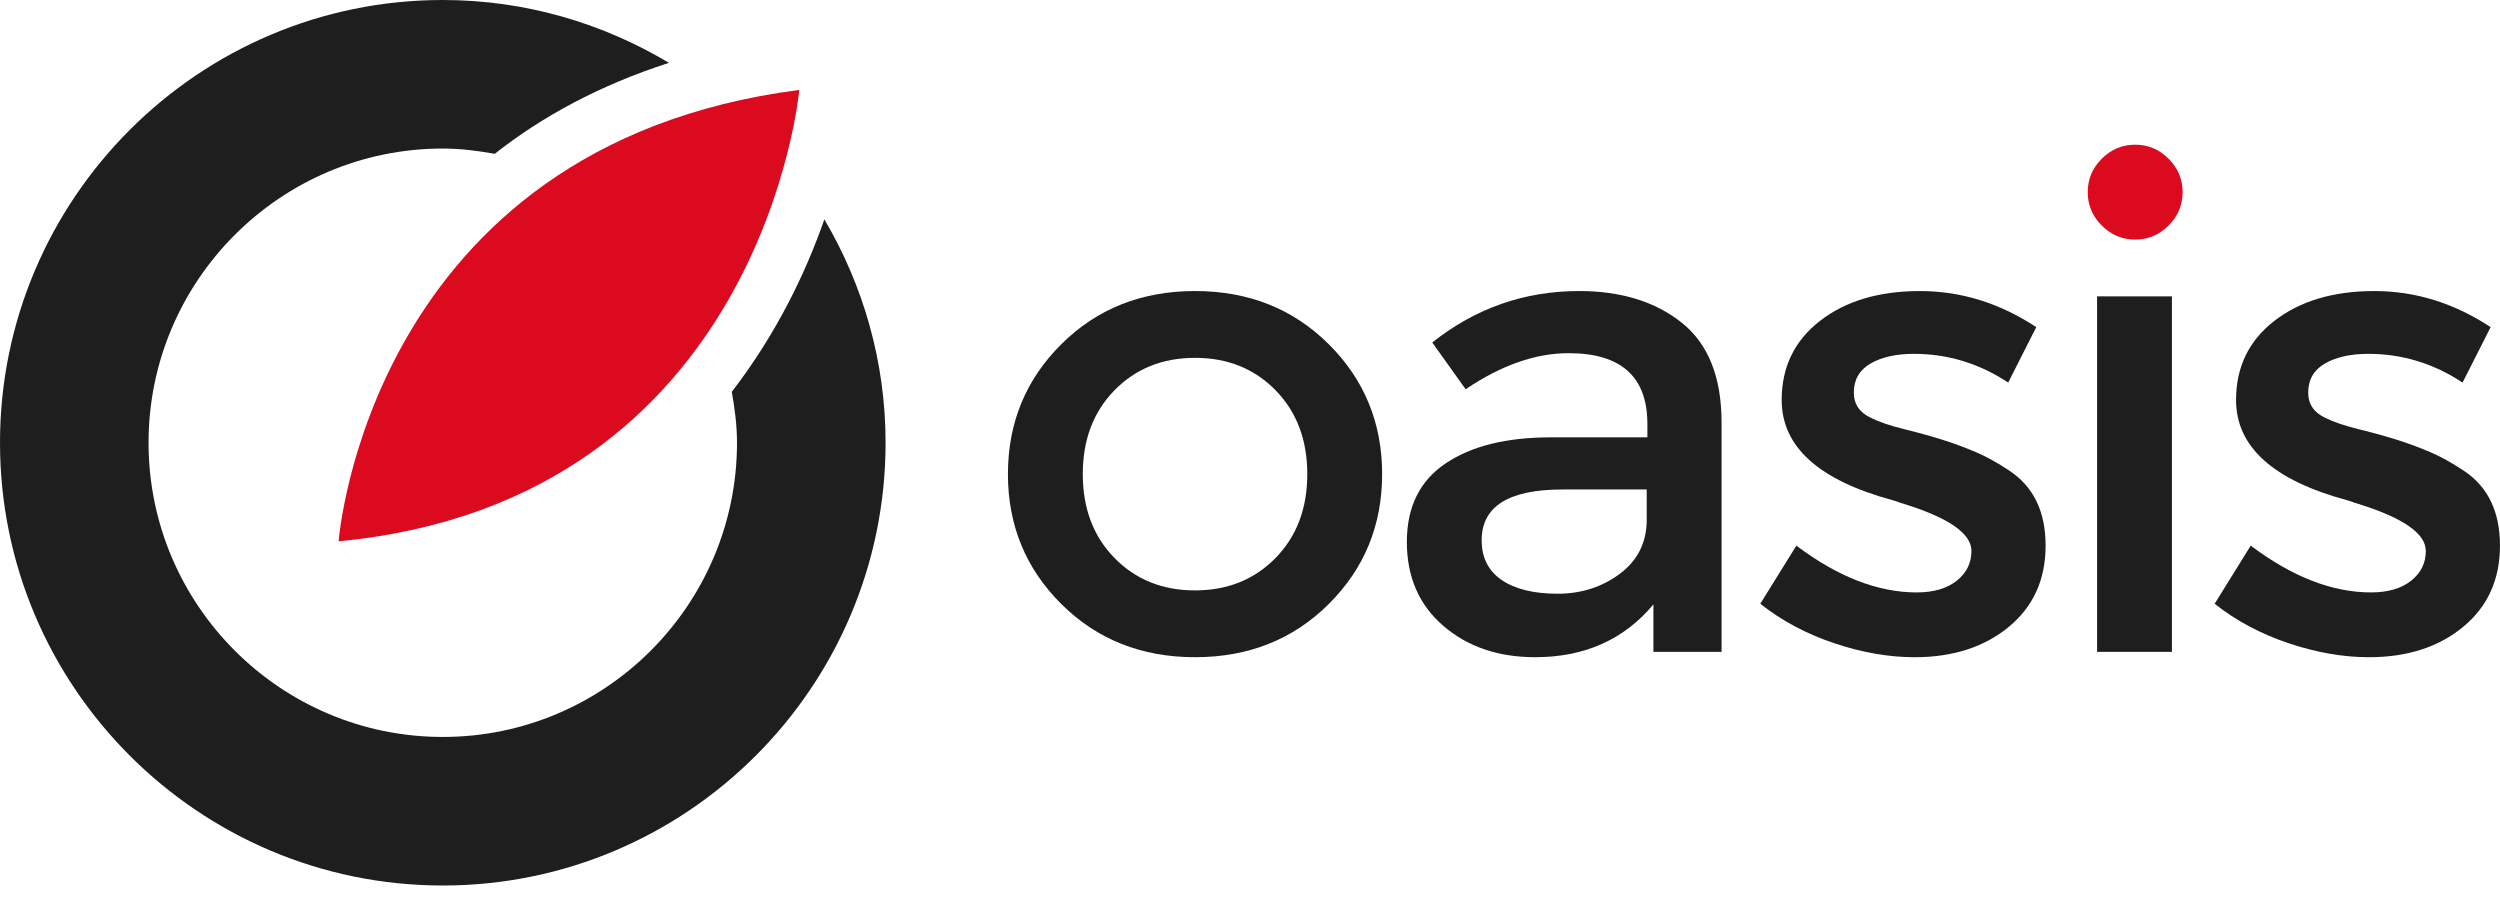 <svg width="150" height="54" viewBox="0 0 150 54" fill="none" xmlns="http://www.w3.org/2000/svg">
<path d="M20.317 32.479C45.775 30.046 47.956 5.395 47.956 5.395C22.097 8.733 20.317 32.479 20.317 32.479Z" fill="#DC0A1E"/>
<path d="M126.106 13.533C125.545 12.972 125.264 12.304 125.264 11.528C125.264 10.753 125.545 10.085 126.106 9.523C126.667 8.962 127.335 8.681 128.111 8.681C128.886 8.681 129.554 8.962 130.115 9.523C130.676 10.084 130.957 10.753 130.957 11.528C130.957 12.304 130.677 12.971 130.115 13.533C129.554 14.094 128.885 14.375 128.111 14.375C127.335 14.375 126.667 14.094 126.106 13.533Z" fill="#DC0A1E"/>
<path d="M49.461 13.161C48.373 16.291 46.623 19.982 43.907 23.511C44.085 24.508 44.22 25.52 44.22 26.565C44.22 36.3 36.299 44.217 26.567 44.217C16.835 44.217 8.913 36.3 8.913 26.565C8.913 16.833 16.834 8.913 26.567 8.913C27.633 8.913 28.665 9.046 29.684 9.229C32.495 7.013 35.951 5.12 40.138 3.771C36.16 1.393 31.529 0 26.567 0C11.917 0 0 11.917 0 26.565C0 41.214 11.917 53.131 26.567 53.131C41.217 53.131 53.135 41.214 53.135 26.565C53.135 21.673 51.781 17.1 49.461 13.161Z" fill="#1E1E1E"/>
<path d="M71.702 17.462C68.495 17.462 65.822 18.525 63.683 20.649C61.544 22.774 60.476 25.374 60.476 28.447C60.476 31.521 61.545 34.12 63.683 36.245C65.821 38.37 68.494 39.432 71.702 39.432C74.91 39.432 77.582 38.37 79.721 36.245C81.859 34.12 82.928 31.521 82.928 28.447C82.928 25.374 81.859 22.774 79.721 20.649C77.581 18.524 74.909 17.462 71.702 17.462ZM76.533 33.479C75.263 34.775 73.653 35.424 71.702 35.424C69.751 35.424 68.14 34.776 66.871 33.479C65.601 32.183 64.967 30.506 64.967 28.447C64.967 26.389 65.602 24.712 66.871 23.415C68.14 22.119 69.751 21.471 71.702 21.471C73.653 21.471 75.263 22.119 76.533 23.415C77.802 24.712 78.437 26.389 78.437 28.447C78.437 30.505 77.802 32.183 76.533 33.479Z" fill="#1E1E1E"/>
<path d="M100.909 19.366C99.318 18.097 97.267 17.462 94.755 17.462C91.467 17.462 88.527 18.491 85.935 20.549L87.939 23.355C90.077 21.912 92.135 21.19 94.113 21.19C97.267 21.19 98.844 22.607 98.844 25.44V26.241H93.03C90.384 26.241 88.286 26.762 86.736 27.805C85.185 28.848 84.411 30.418 84.411 32.516C84.411 34.615 85.139 36.292 86.596 37.548C88.052 38.805 89.89 39.432 92.109 39.432C95.076 39.432 97.441 38.377 99.205 36.265V39.111H103.294V25.36C103.294 22.634 102.499 20.636 100.909 19.366ZM98.804 31.173C98.804 32.536 98.269 33.619 97.2 34.42C96.131 35.222 94.881 35.623 93.451 35.623C92.02 35.623 90.905 35.349 90.103 34.801C89.301 34.254 88.9 33.458 88.9 32.416C88.9 30.385 90.517 29.369 93.751 29.369H98.803V31.173H98.804Z" fill="#1E1E1E"/>
<path d="M120.573 28.247C119.851 27.766 119.176 27.392 118.548 27.125C117.92 26.858 117.271 26.617 116.603 26.403C115.935 26.19 115.166 25.976 114.298 25.762C113.429 25.548 112.754 25.321 112.273 25.08C111.578 24.759 111.23 24.252 111.23 23.556C111.23 22.781 111.564 22.2 112.233 21.812C112.901 21.425 113.769 21.231 114.839 21.231C116.87 21.231 118.754 21.806 120.492 22.955L122.176 19.628C119.984 18.185 117.659 17.463 115.2 17.463C112.741 17.463 110.743 18.058 109.206 19.247C107.669 20.437 106.901 22.02 106.901 23.998C106.901 26.804 109.119 28.809 113.556 30.012C113.662 30.039 113.823 30.092 114.037 30.172C116.87 31.028 118.287 31.99 118.287 33.059C118.287 33.781 117.993 34.376 117.405 34.843C116.817 35.311 116.015 35.545 114.999 35.545C112.674 35.545 110.268 34.61 107.782 32.738L105.617 36.226C106.9 37.242 108.376 38.03 110.047 38.591C111.717 39.152 113.328 39.433 114.878 39.433C117.176 39.433 119.06 38.825 120.531 37.609C122.001 36.393 122.736 34.769 122.736 32.738C122.738 30.706 122.017 29.209 120.573 28.247Z" fill="#1E1E1E"/>
<path d="M130.315 17.782H125.825V39.111H130.315V17.782Z" fill="#1E1E1E"/>
<path d="M147.835 28.247C147.113 27.766 146.438 27.392 145.81 27.125C145.182 26.858 144.533 26.617 143.865 26.403C143.197 26.19 142.428 25.976 141.56 25.762C140.691 25.548 140.016 25.321 139.535 25.08C138.84 24.759 138.492 24.252 138.492 23.556C138.492 22.781 138.826 22.2 139.495 21.812C140.163 21.425 141.031 21.231 142.101 21.231C144.132 21.231 146.016 21.806 147.754 22.955L149.438 19.628C147.246 18.185 144.921 17.463 142.462 17.463C140.003 17.463 138.005 18.058 136.468 19.247C134.931 20.437 134.163 22.02 134.163 23.998C134.163 26.804 136.381 28.809 140.818 30.012C140.924 30.039 141.085 30.092 141.299 30.172C144.132 31.028 145.549 31.99 145.549 33.059C145.549 33.781 145.255 34.376 144.667 34.843C144.079 35.311 143.277 35.545 142.261 35.545C139.936 35.545 137.53 34.61 135.044 32.738L132.879 36.226C134.162 37.242 135.638 38.03 137.309 38.591C138.979 39.152 140.59 39.433 142.14 39.433C144.438 39.433 146.322 38.825 147.793 37.609C149.263 36.393 149.998 34.769 149.998 32.738C150 30.706 149.279 29.209 147.835 28.247Z" fill="#1E1E1E"/>
</svg>
